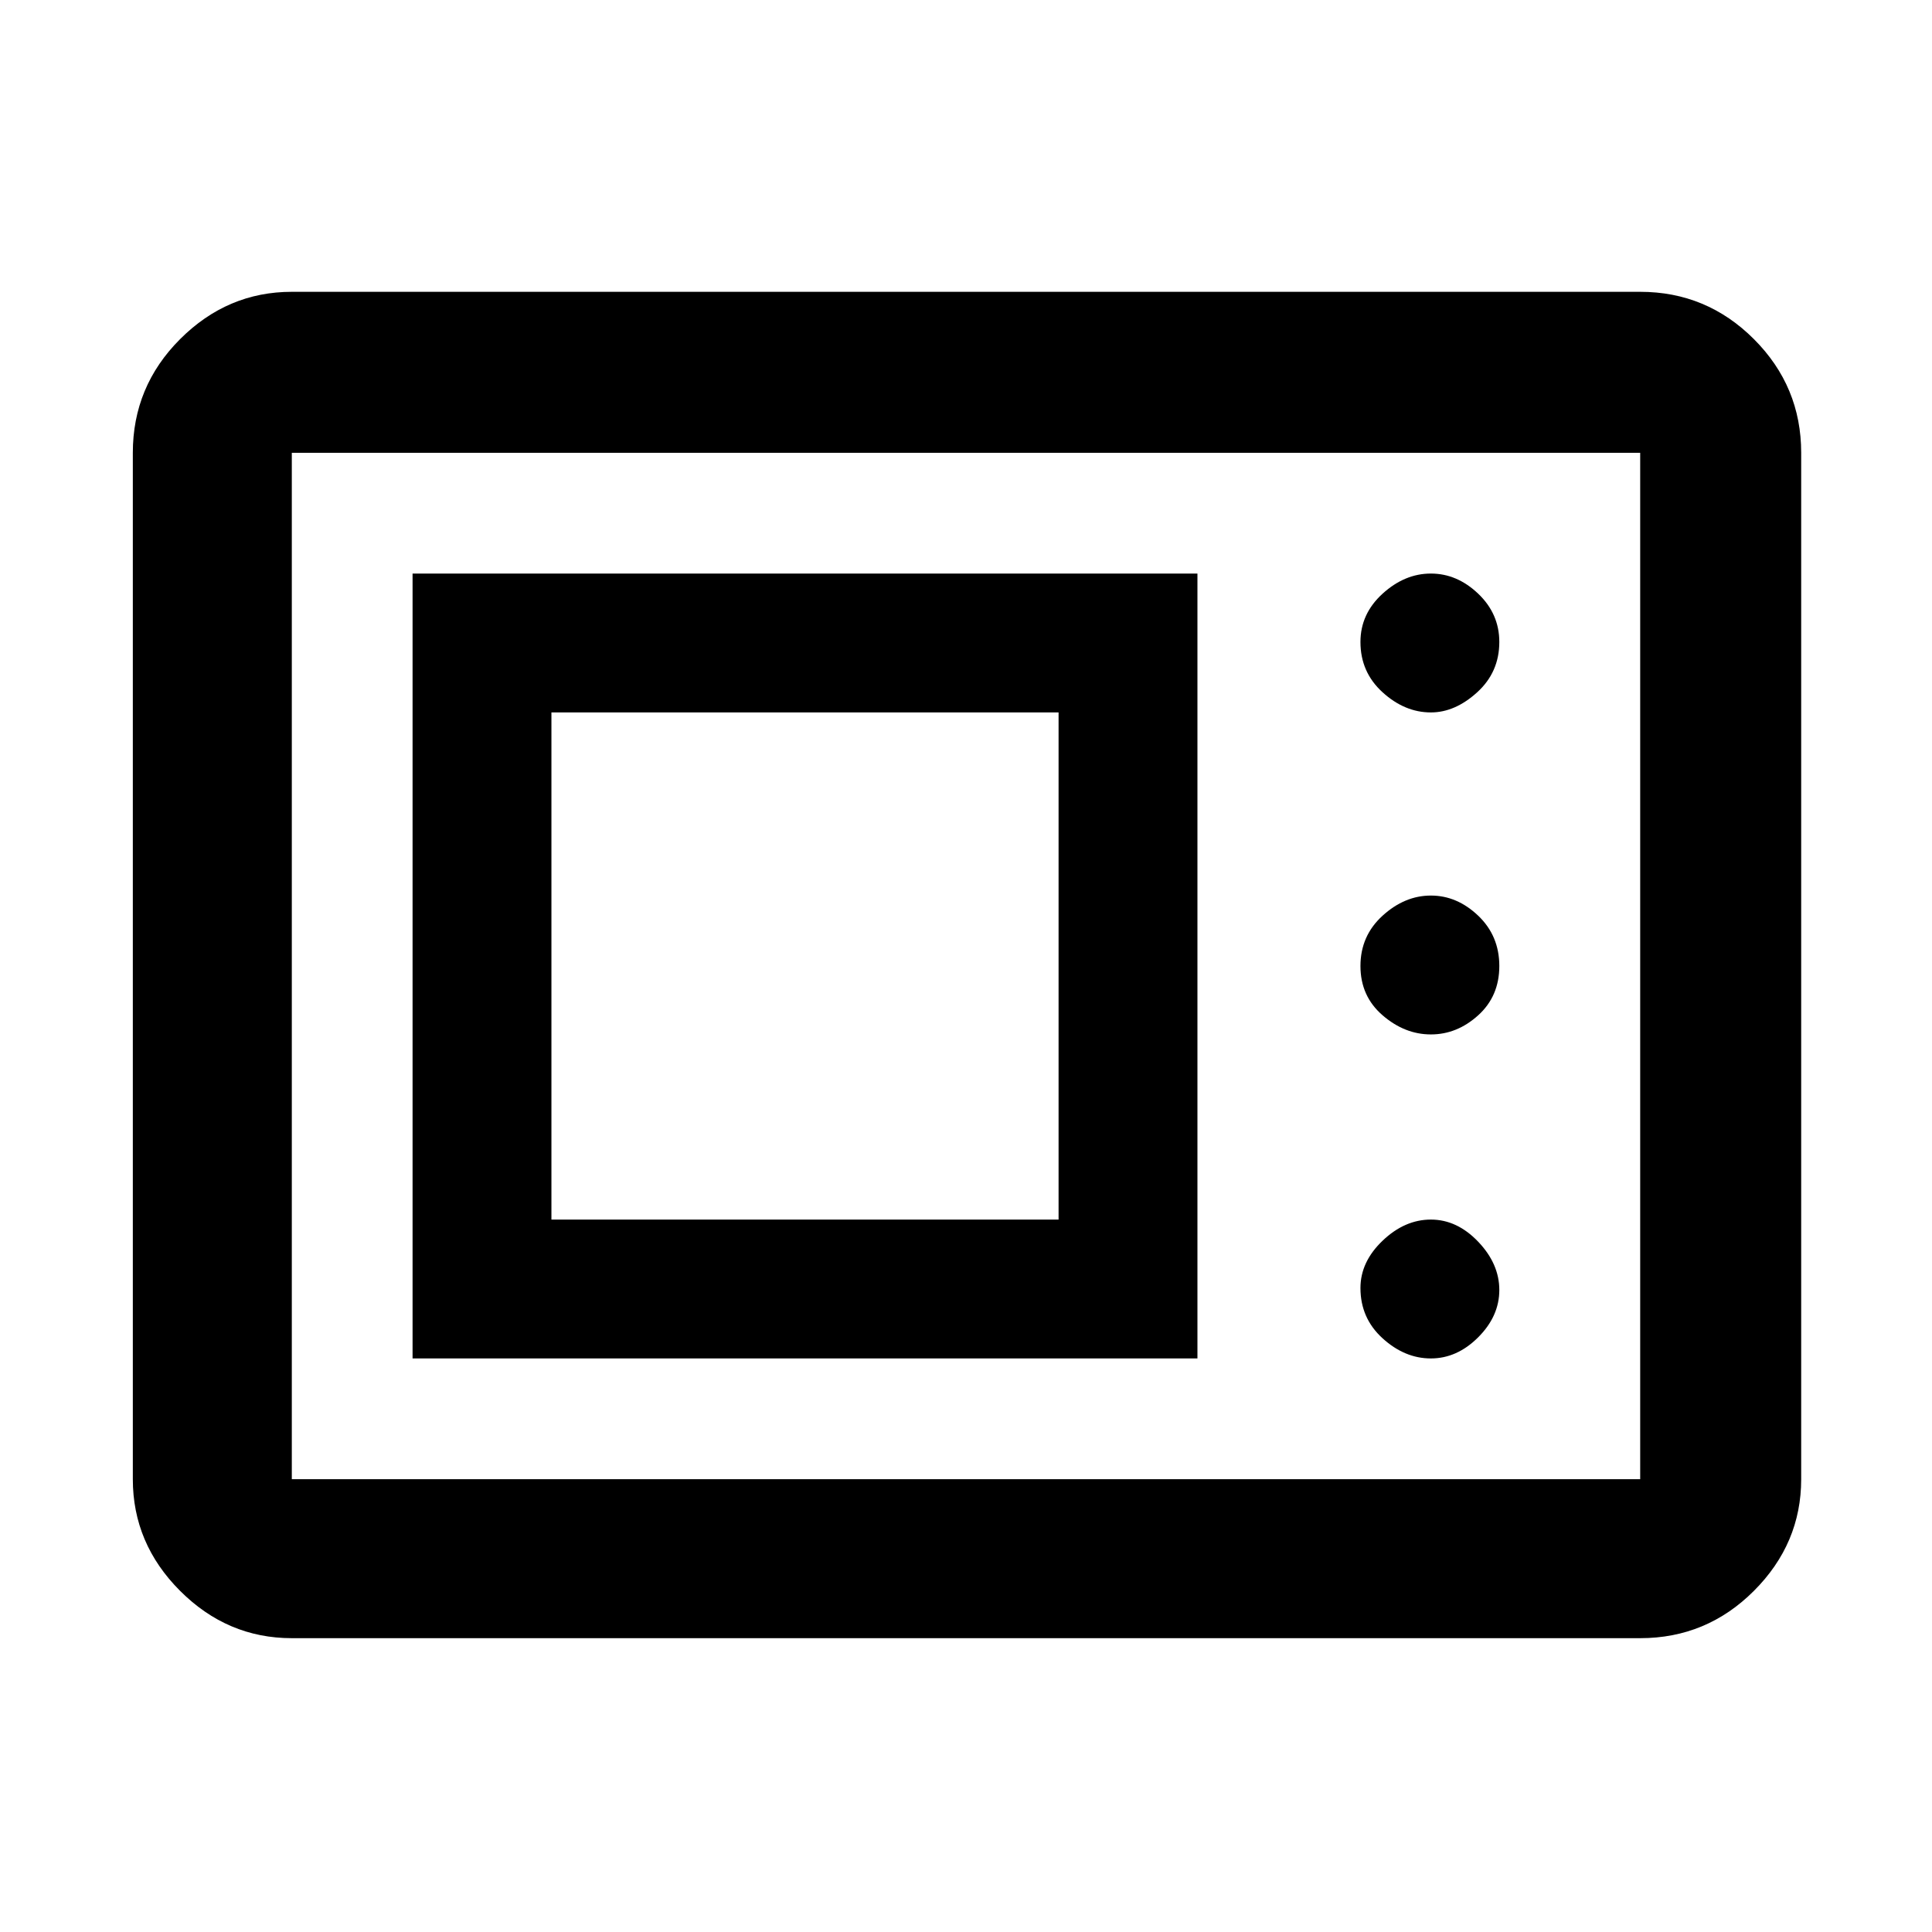 <svg xmlns="http://www.w3.org/2000/svg" width="48" height="48"><path d="M7.25 40.7q-1.6 0-2.775-1.175Q3.3 38.35 3.3 36.75v-25.5q0-1.65 1.175-2.825Q5.65 7.25 7.25 7.25h33.5q1.65 0 2.825 1.175Q44.75 9.6 44.75 11.25v25.5q0 1.6-1.175 2.775Q42.4 40.7 40.75 40.7zm0-3.95h33.5v-25.5H7.25v25.5zm3-3h19.5v-19.5h-19.5zm25.3 0q.65 0 1.175-.525t.525-1.175q0-.65-.525-1.2-.525-.55-1.175-.55t-1.2.525q-.55.525-.55 1.175 0 .75.55 1.25t1.2.5zM13.7 30.3V17.7h12.6v12.6zm21.85-4.6q.65 0 1.175-.475T37.25 24q0-.75-.525-1.25t-1.175-.5q-.65 0-1.2.5-.55.5-.55 1.25t.55 1.225q.55.475 1.2.475zm0-8q.6 0 1.15-.5.55-.5.55-1.25 0-.7-.525-1.2t-1.175-.5q-.65 0-1.2.5-.55.5-.55 1.2 0 .75.55 1.25t1.2.5zM7.25 36.75v-25.5 25.5z"/></svg>